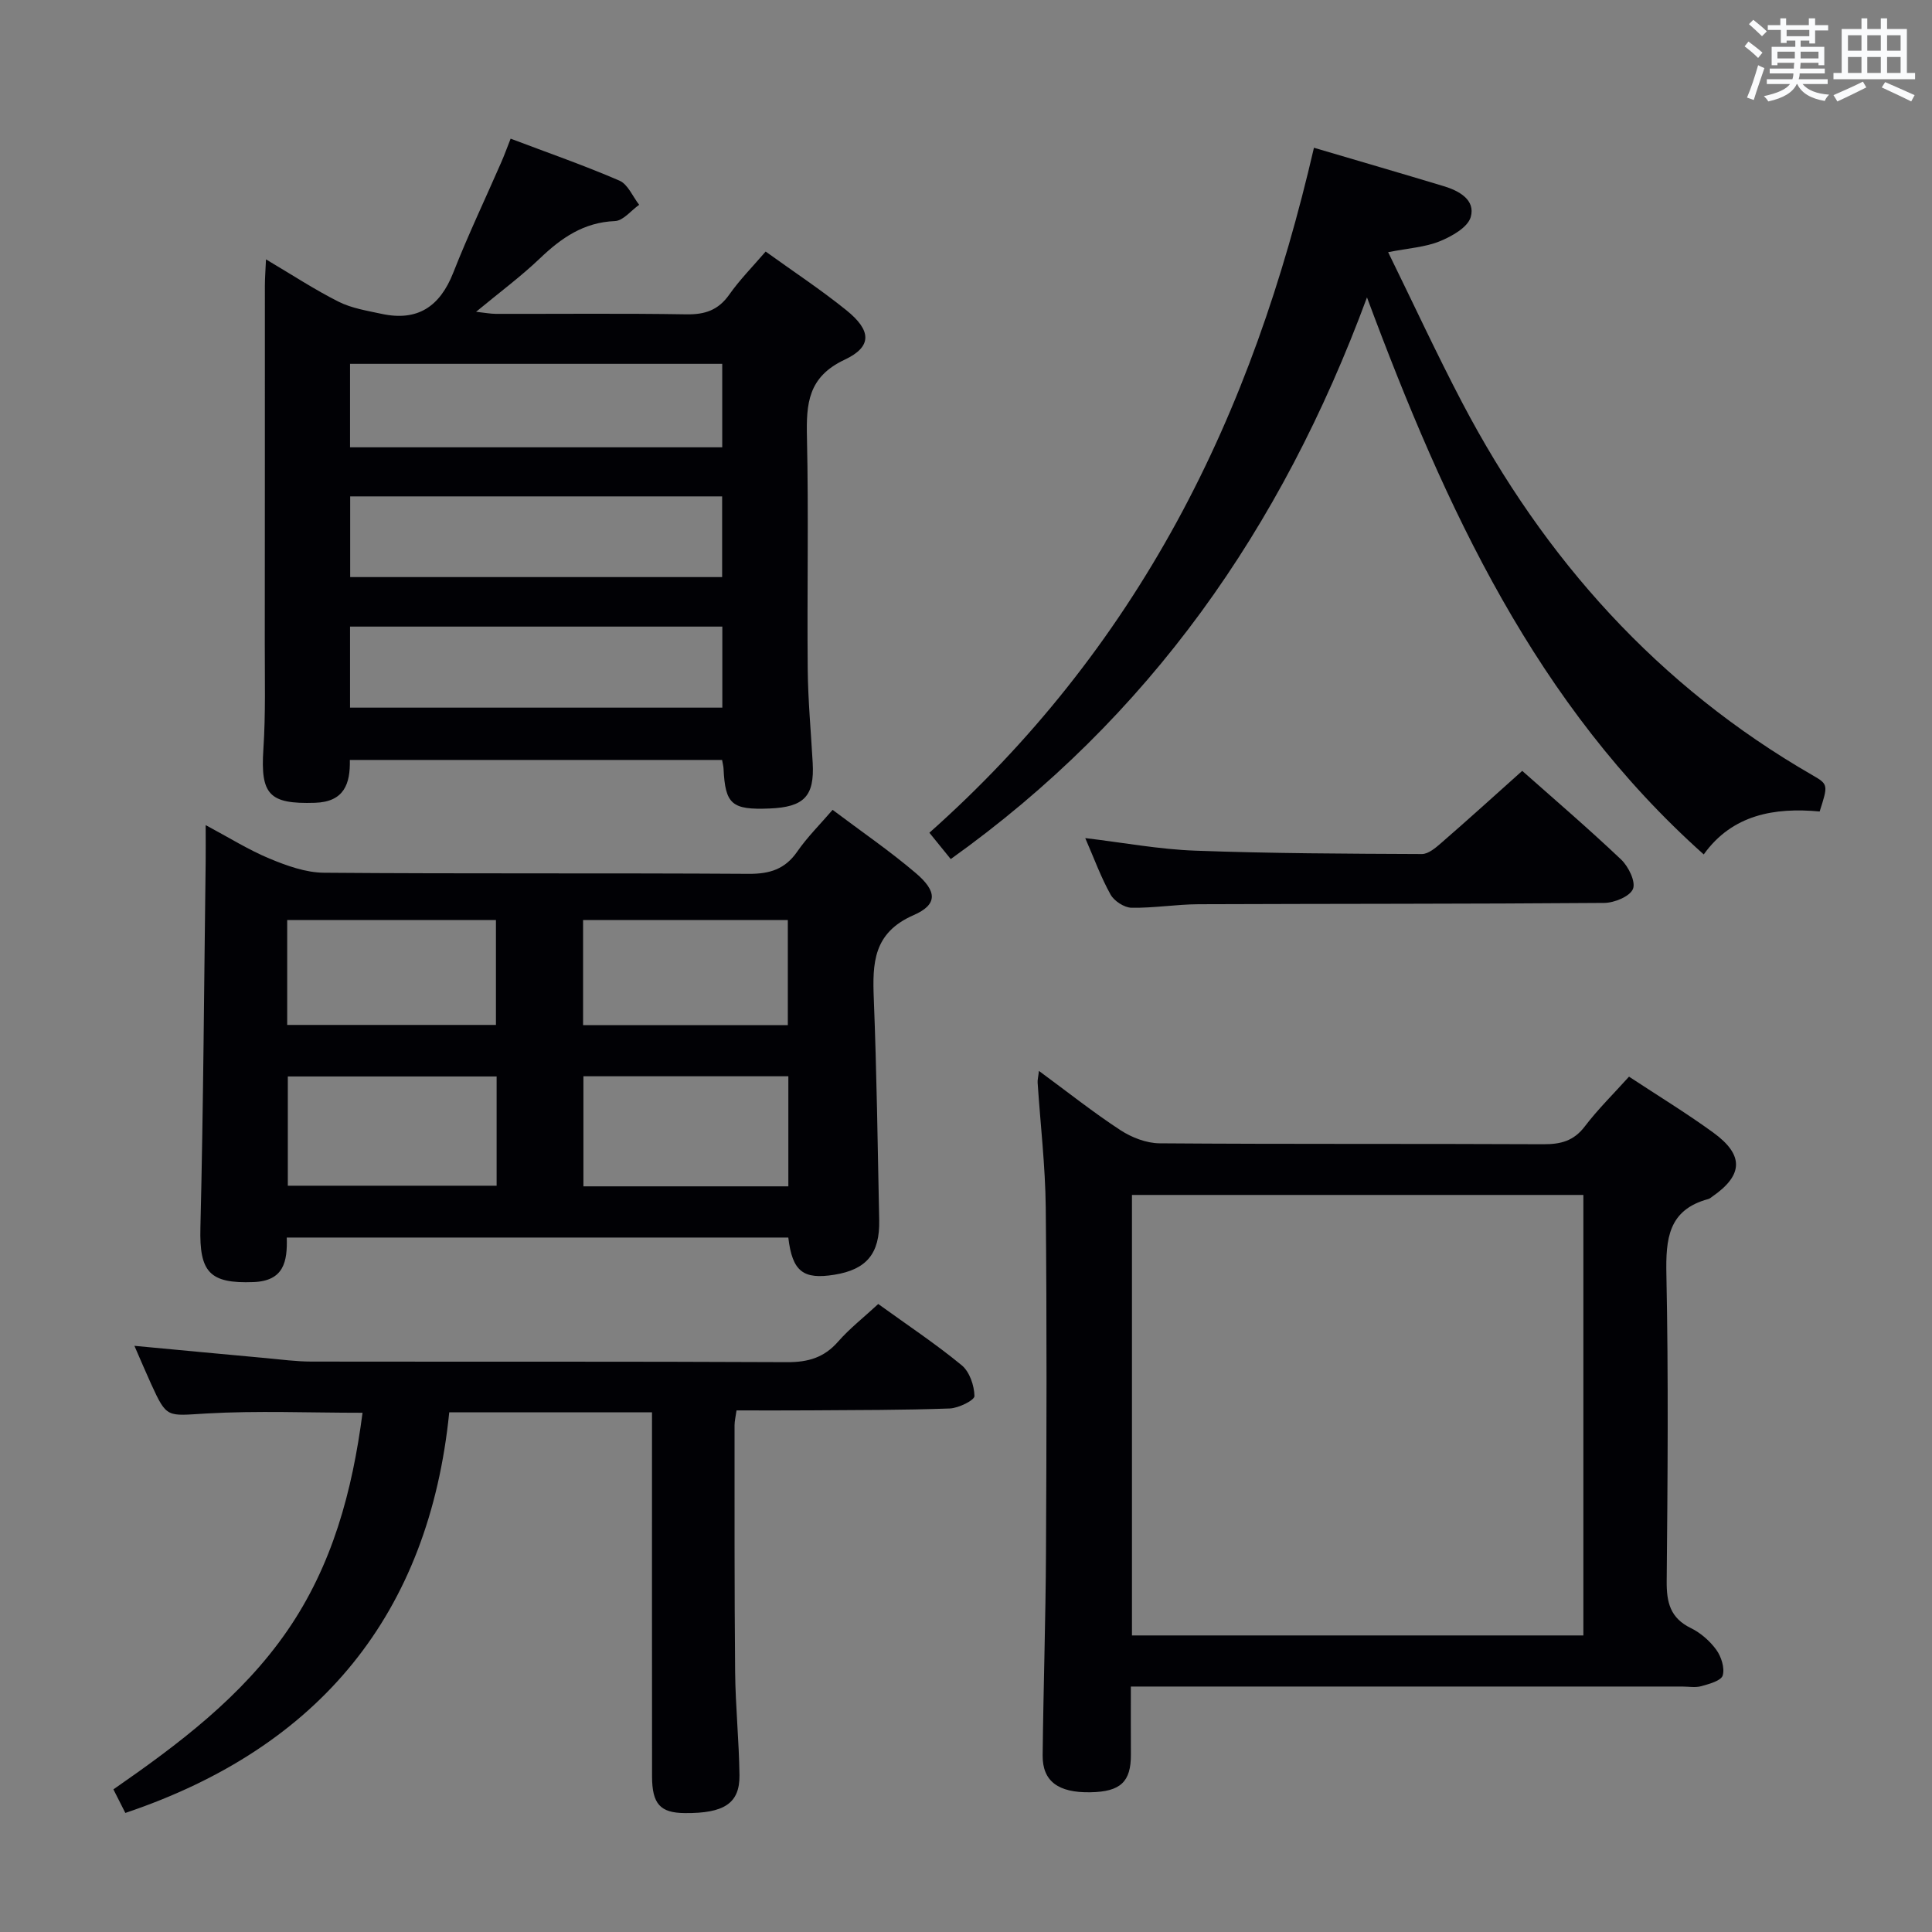 <svg enable-background="new 0 0 400 400" viewBox="0 0 400 400" xmlns="http://www.w3.org/2000/svg"><rect x="0" y="0" width="400" height="400" fill="#808080" stroke="none"/><g fill="#010105"><path d="m158.52 52.08c5.71 4.12 11.42 7.88 16.71 12.15 5.2 4.19 5.4 7.54-.37 10.25-7.59 3.57-7.95 9.11-7.79 16.09.36 15.98.01 31.98.16 47.97.06 6.47.67 12.94 1.03 19.42.38 6.87-1.76 9.14-8.92 9.43-7.84.32-9.19-.85-9.54-8.27-.02-.48-.16-.96-.3-1.78-25.55 0-51.11 0-77.07 0 .11 4.92-1.16 8.68-7.22 8.87-9.48.3-11.3-1.69-10.68-11.09.48-7.3.28-14.64.29-21.97.03-24.65.01-49.31.02-73.96 0-1.59.13-3.18.23-5.49 5.36 3.17 10.05 6.26 15.04 8.77 2.69 1.35 5.85 1.85 8.85 2.5 7.48 1.63 12.12-1.48 14.89-8.53 3.03-7.72 6.61-15.23 9.93-22.84.65-1.48 1.19-3 1.94-4.89 7.74 2.93 15.25 5.54 22.53 8.69 1.75.76 2.74 3.28 4.08 5-1.67 1.18-3.3 3.3-5.01 3.37-6.47.26-11.09 3.48-15.53 7.72-3.96 3.78-8.39 7.06-13.22 11.06 1.74.19 2.9.42 4.06.43 13.16.03 26.32-.12 39.48.1 3.83.06 6.58-.85 8.85-4.05 2.17-3.09 4.88-5.83 7.56-8.95zm-86.05 23.25v17.28h77.06c0-5.89 0-11.45 0-17.28-25.7 0-51.11 0-77.06 0zm.03 27.44v16.71h77.01c0-5.73 0-11.11 0-16.71-25.84 0-51.36 0-77.01 0zm77.05 26.96c-25.79 0-51.31 0-77.08 0v16.78h77.08c0-5.56 0-10.83 0-16.78z"/><path d="m163.21 256.22c-34.65 0-69.05 0-103.84 0 .15 4.98-.59 8.98-6.89 9.22-9.11.35-11.21-2.08-10.99-11.18.62-25.28.76-50.57 1.09-75.85.03-2.14 0-4.28 0-7.58 4.9 2.62 8.91 5.14 13.22 6.93 3.56 1.48 7.49 2.9 11.26 2.93 29.3.24 58.61.04 87.91.23 4.37.03 7.56-.94 10.1-4.62 2.06-2.98 4.68-5.57 7.31-8.63 5.92 4.46 11.82 8.49 17.23 13.1 4.43 3.77 4.56 6.51-.48 8.71-8.34 3.65-8.51 9.91-8.22 17.29.6 15.28.81 30.58 1.12 45.88.14 6.91-2.64 10.2-9.28 11.27-6.45 1.04-8.71-.66-9.54-7.7zm-60.39-33.35c-14.7 0-29.03 0-43.23 0v22.62h43.23c0-7.63 0-14.91 0-22.62zm60.4-.04c-14.4 0-28.4 0-42.43 0v22.79h42.43c0-7.58 0-14.97 0-22.79zm-103.76-10.63h43.22c0-7.46 0-14.53 0-21.72-14.53 0-28.73 0-43.22 0zm61.26.05h42.39c0-7.51 0-14.66 0-21.76-14.36 0-28.24 0-42.39 0z"/><path d="m215.1 221.72c5.9 4.34 11.21 8.56 16.86 12.26 2.33 1.52 5.38 2.71 8.11 2.73 26.49.2 52.98.06 79.47.19 3.59.02 6.28-.67 8.57-3.68 2.71-3.56 5.93-6.72 9.16-10.31 5.9 3.89 11.83 7.5 17.43 11.57 6.42 4.66 6.23 8.81-.17 13.25-.27.19-.54.44-.85.52-8.31 2.24-8.82 8.27-8.67 15.65.43 21.15.26 42.32.06 63.47-.04 4.4.74 7.63 5.01 9.71 2.02.99 3.93 2.66 5.26 4.49 1.03 1.42 1.78 3.77 1.33 5.31-.32 1.1-2.79 1.76-4.42 2.22-1.23.35-2.65.08-3.98.08-35.82 0-71.64 0-107.46 0-1.98 0-3.96 0-6.68 0 0 4.9-.02 9.48.01 14.06.03 5.67-2.14 7.72-8.39 7.83-6.65.12-9.94-2.28-9.88-7.67.15-13.98.62-27.95.69-41.93.12-23.82.19-47.65-.05-71.47-.09-8.62-1.11-17.23-1.68-25.84-.04-.59.13-1.19.27-2.44zm112.72 25.68c-31.47 0-62.49 0-93.46 0v91.2h93.46c0-30.53 0-60.66 0-91.2z"/><path d="m272.04 30.59c9.41 2.78 18.16 5.32 26.89 7.96 3.18.96 6.58 2.85 5.57 6.38-.61 2.15-3.93 4.01-6.43 5.03-3 1.22-6.41 1.41-10.67 2.25 5.27 10.74 10.05 21.08 15.33 31.15 17.01 32.42 40.59 58.74 72.55 77.15 3.28 1.89 3.2 2.04 1.46 7.5-9.31-.87-18.08.62-24 8.89-34.67-30.96-53.38-71.43-69.72-115.33-17.72 47.96-45.13 86.98-86.18 116.29-1.57-1.93-2.88-3.56-4.42-5.45 20.93-18.6 37.92-40.02 51.21-64.35 13.21-24.21 22.05-50.04 28.41-77.47z"/><path d="m181.83 269.98c6.08 4.39 11.91 8.26 17.29 12.69 1.62 1.34 2.59 4.19 2.63 6.37.02.86-3.28 2.5-5.11 2.57-9.65.35-19.31.32-28.97.39-4.98.04-9.95.01-15.18.01-.17 1.24-.41 2.18-.41 3.12.01 17-.04 34 .12 50.99.07 7.14.81 14.28.9 21.42.07 5.82-3.18 7.91-11.31 7.84-5.08-.04-6.78-1.86-6.79-7.59-.03-24.99-.01-49.98-.01-75.38-13.73 0-27.29 0-41.98 0-4.19 41.62-26.73 69.37-67.06 82.94-.65-1.29-1.45-2.87-2.47-4.88 13.54-9.39 26.55-19.16 35.97-32.8 9.39-13.6 13.49-28.96 15.61-45.17-11.13 0-21.78-.46-32.36.15-8.15.47-8.13 1.07-11.42-6.13-1.09-2.39-2.11-4.81-3.45-7.88 9.48.89 18.35 1.73 27.23 2.54 3.14.29 6.29.72 9.44.72 32.83.05 65.66-.04 98.49.12 4.32.02 7.63-.94 10.52-4.24 2.39-2.73 5.31-5.01 8.32-7.8z"/><path d="m315.16 159.6c6.38 5.66 13.59 11.83 20.47 18.35 1.52 1.44 3.07 4.59 2.46 6.09-.63 1.56-3.85 2.88-5.95 2.9-27.98.22-55.97.16-83.96.27-4.64.02-9.28.81-13.92.73-1.5-.03-3.58-1.39-4.33-2.73-2-3.59-3.42-7.51-5.24-11.69 7.85.93 15.29 2.33 22.76 2.6 15.63.58 31.28.63 46.93.7 1.35.01 2.88-1.31 4.05-2.33 5.52-4.79 10.93-9.7 16.73-14.89z"/></g><path d="m361.2 9.6.8-1c.9.7 1.9 1.4 2.9 2.3l-.9 1.1c-1-1-2-1.8-2.8-2.4zm.5 10.6c.9-2.1 1.6-4.3 2.3-6.7.4.2.8.4 1.3.6-.7 2.1-1.5 4.3-2.2 6.6zm.4-15.2.9-.9c1 .8 2 1.6 2.8 2.4l-1 1c-.9-.9-1.8-1.7-2.7-2.5zm12.5-1.2h1.2v1.4h2.7v1.1h-2.7v2.7h-1.2v-.6h-1.8v1.3h4.9v3.8h-1.2v-.5h-3.7c0 .4-.1.9-.1 1.2h5.1v1h-5.2c0 .5-.1.9-.2 1.2h6v1h-5.2c1.1 1.3 2.9 2 5.5 2.2-.4.4-.7.8-.9 1.3-2.9-.5-4.8-1.6-5.7-3.5h-.1c-.8 1.7-2.7 2.9-5.9 3.6-.2-.4-.6-.8-.9-1.1 2.8-.6 4.6-1.4 5.4-2.5h-4.8v-1h5.3c.1-.3.2-.7.2-1.2h-4.9v-1h5c0-.4 0-.8.1-1.2h-3.5v.5h-1.2v-3.8h4.9v-1.3h-1.8v.5h-1.2v-2.7h-2.7v-1h2.6v-1.4h1.2v1.4h4.7v-1.4zm-6.6 8.3h3.6c0-.4 0-.9 0-1.4h-3.6zm1.9-4.6h4.7v-1.3h-4.7zm6.6 3.2h-3.7v1.4h3.7z" fill="#fafbfc"/><path d="m385.3 3.8h1.3v2.2h2.8v-2.2h1.3v2.2h4.1v9.1h1.7v1.3h-16.9v-1.3h1.7v-9.1h4.1v-2.2zm.4 13.1.7 1.2c-1.8.9-3.8 1.9-6 2.9-.2-.4-.5-.8-.8-1.3 2.3-1 4.3-1.9 6.1-2.8zm-3.1-6.4h2.8v-3.2h-2.8zm0 4.6h2.8v-3.3h-2.8zm4-4.6h2.8v-3.2h-2.8zm0 4.6h2.8v-3.3h-2.8zm3.7 1.9c2.1.9 4.1 1.8 6.1 2.7l-.7 1.3c-2.2-1.1-4.2-2-6.1-2.9zm3.2-9.7h-2.8v3.2h2.8zm-2.8 7.8h2.8v-3.3h-2.8z" fill="#fafbfc"/></svg>